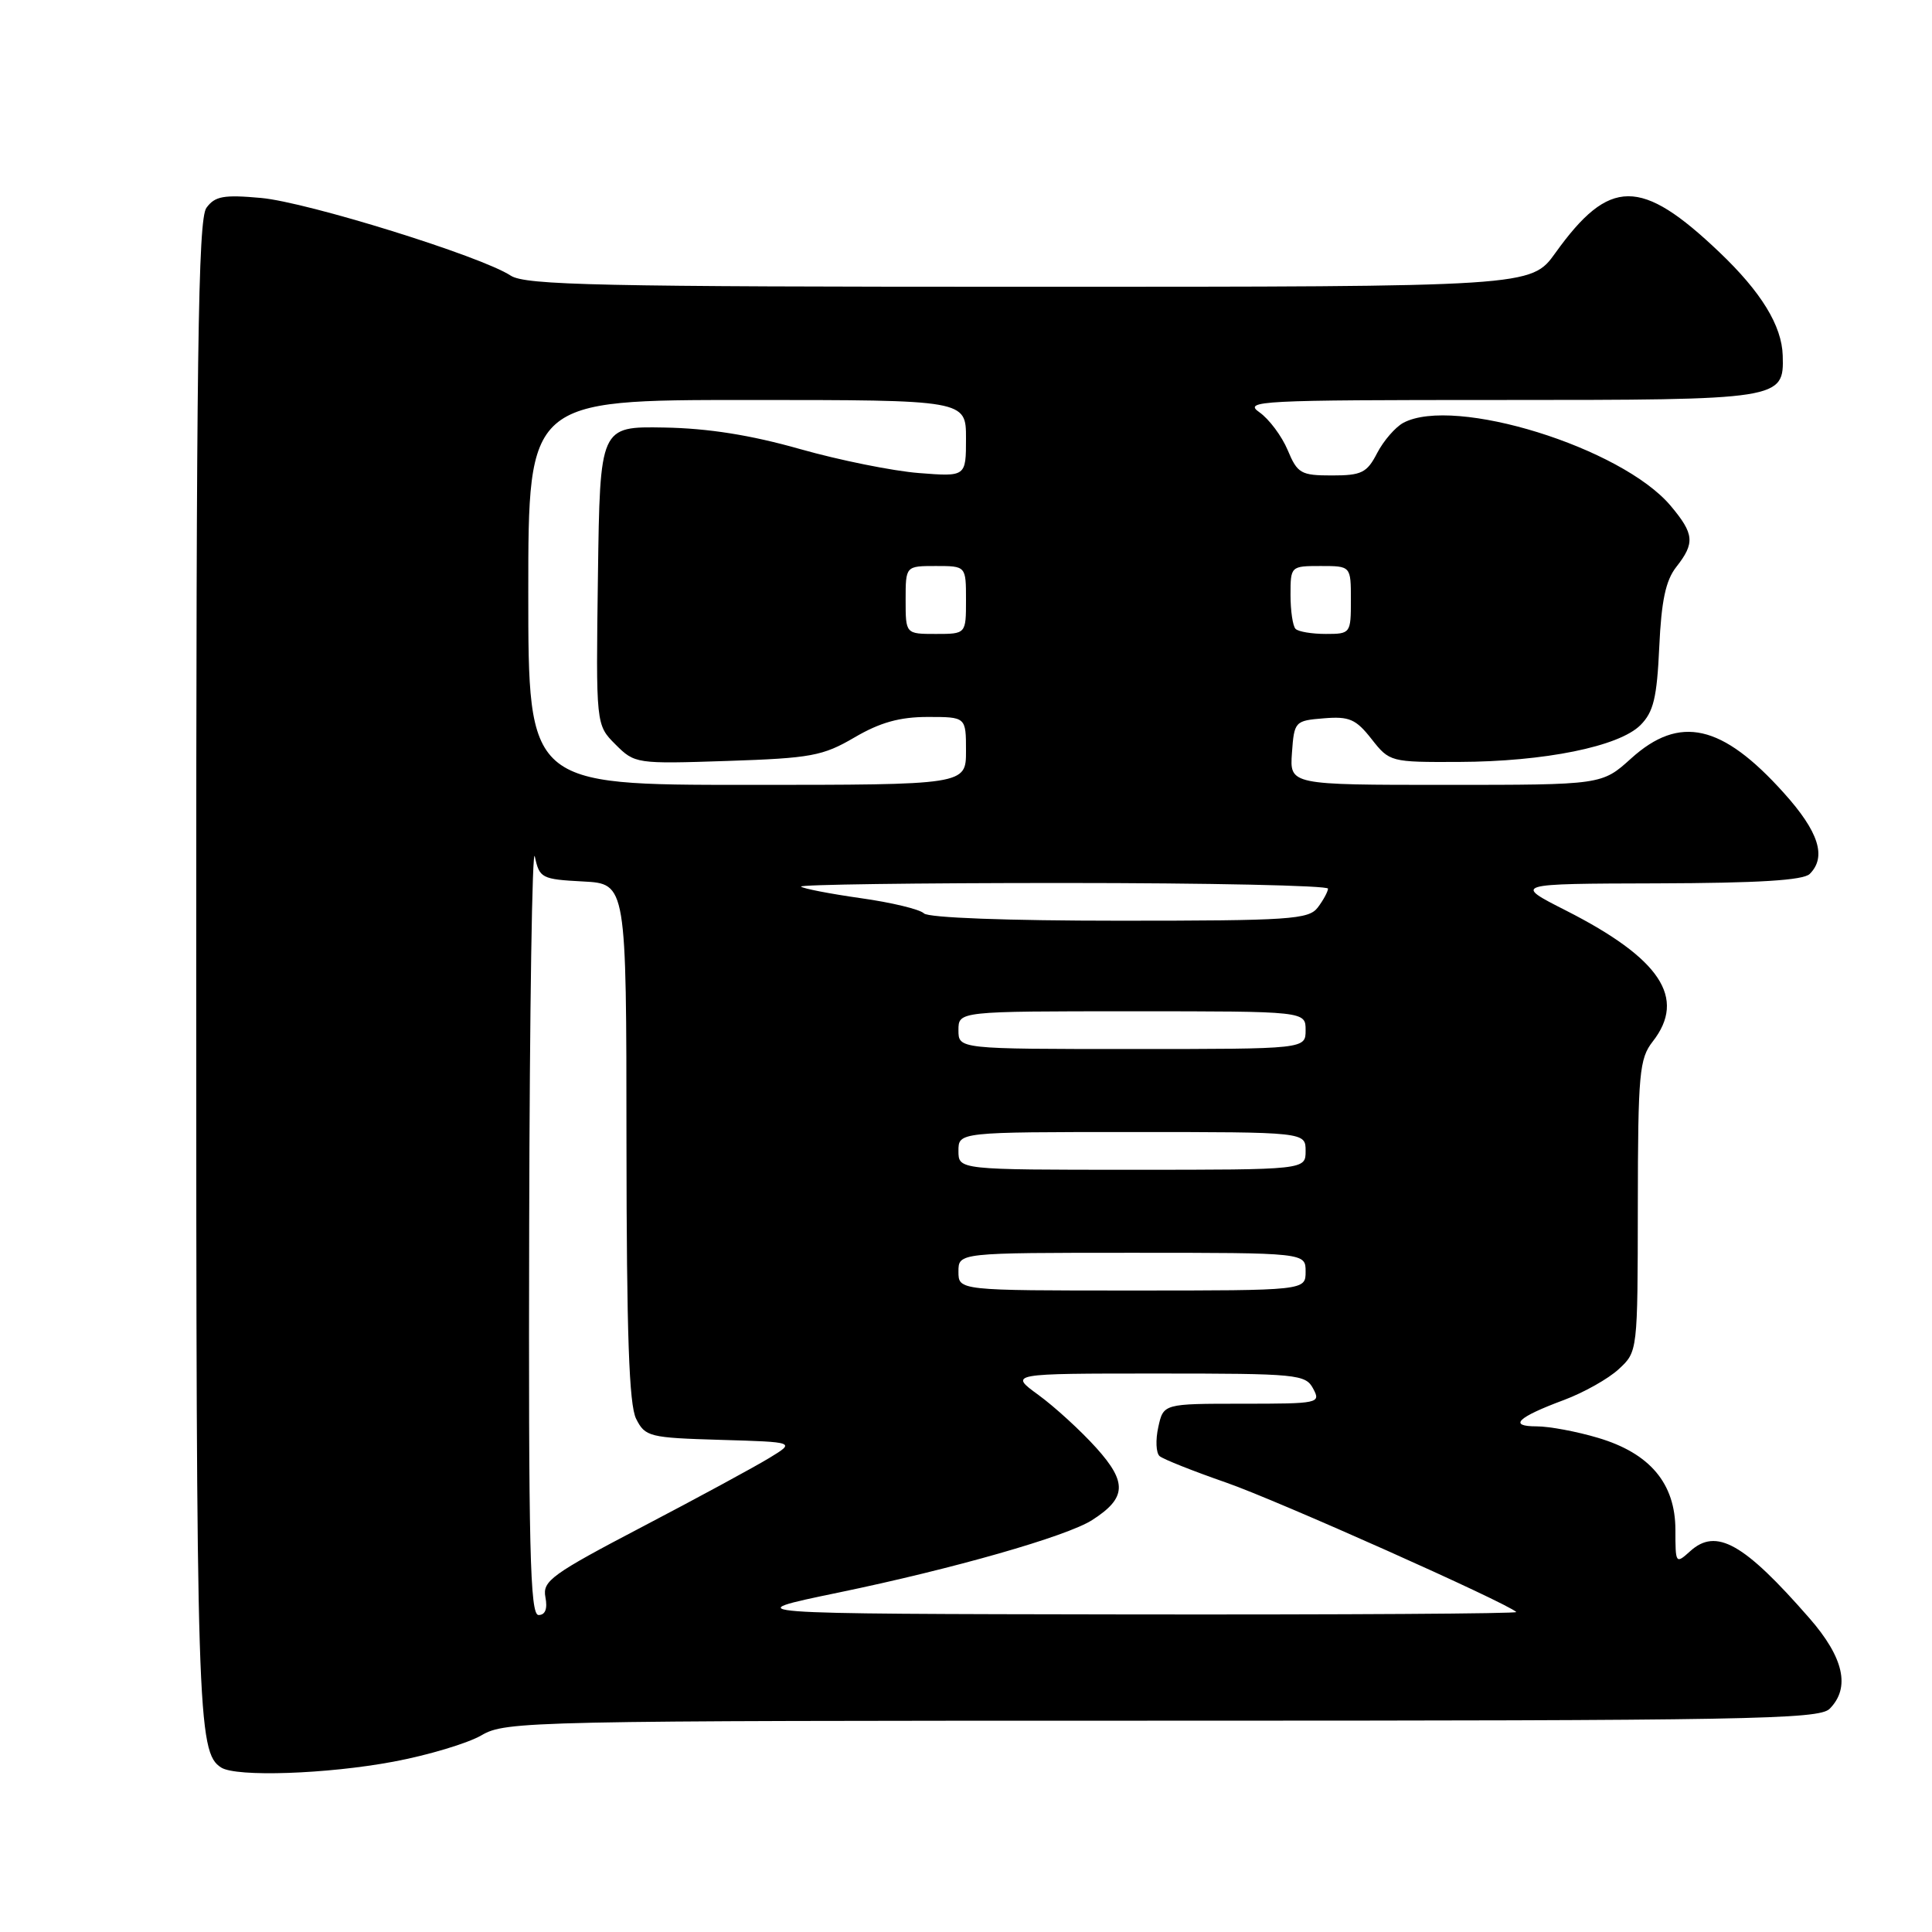 <?xml version="1.0" encoding="UTF-8" standalone="no"?>
<!DOCTYPE svg PUBLIC "-//W3C//DTD SVG 1.1//EN" "http://www.w3.org/Graphics/SVG/1.1/DTD/svg11.dtd" >
<svg xmlns="http://www.w3.org/2000/svg" xmlns:xlink="http://www.w3.org/1999/xlink" version="1.1" viewBox="0 0 256 256">
 <g >
 <path fill="currentColor"
d=" M 52.14 233.43 C 56.74 232.57 61.99 230.99 63.81 229.93 C 67.01 228.06 69.97 228.00 153.99 228.00 C 231.63 228.00 241.02 227.83 242.43 226.43 C 245.21 223.64 244.33 219.65 239.75 214.41 C 231.08 204.48 227.41 202.41 223.96 205.54 C 222.04 207.27 222.00 207.22 222.00 202.73 C 222.00 196.57 218.63 192.56 211.74 190.52 C 208.93 189.68 205.28 189.00 203.62 189.00 C 199.81 189.00 201.06 187.80 207.25 185.50 C 209.86 184.52 213.13 182.69 214.50 181.41 C 217.00 179.10 217.00 179.08 217.02 159.80 C 217.04 142.18 217.22 140.28 219.00 138.00 C 223.49 132.25 220.02 127.01 207.50 120.65 C 200.50 117.10 200.50 117.10 219.55 117.05 C 232.98 117.01 238.95 116.65 239.80 115.80 C 242.06 113.54 241.00 110.21 236.37 105.07 C 228.18 95.95 222.56 94.69 216.13 100.50 C 212.26 104.00 212.26 104.00 191.57 104.00 C 170.89 104.00 170.89 104.00 171.19 99.75 C 171.49 95.59 171.58 95.49 175.42 95.18 C 178.79 94.90 179.67 95.29 181.74 97.93 C 184.12 100.96 184.25 101.00 193.32 100.96 C 204.66 100.92 214.53 98.92 217.37 96.08 C 219.10 94.34 219.55 92.47 219.86 85.74 C 220.14 79.61 220.71 76.91 222.12 75.12 C 224.61 71.95 224.50 70.75 221.37 67.02 C 214.87 59.30 192.69 52.42 185.94 56.03 C 184.89 56.60 183.33 58.40 182.48 60.03 C 181.13 62.65 180.42 63.00 176.49 63.00 C 172.37 63.00 171.92 62.74 170.62 59.63 C 169.84 57.78 168.16 55.53 166.88 54.63 C 164.71 53.11 166.84 53.00 198.59 53.00 C 236.10 53.00 236.39 52.96 236.22 47.12 C 236.11 43.16 233.37 38.69 227.81 33.40 C 217.42 23.51 213.26 23.53 206.10 33.51 C 202.88 38.00 202.88 38.00 136.40 38.00 C 79.39 38.00 69.61 37.79 67.67 36.52 C 63.74 33.94 40.74 26.79 34.60 26.23 C 29.63 25.78 28.48 25.99 27.35 27.54 C 26.24 29.06 26.00 46.95 26.00 128.63 C 26.00 227.33 26.15 232.21 29.31 234.21 C 31.32 235.49 43.35 235.08 52.14 233.43 Z  M 70.12 162.25 C 70.18 133.79 70.52 111.85 70.87 113.50 C 71.48 116.36 71.77 116.51 77.26 116.80 C 83.00 117.10 83.00 117.10 83.01 151.30 C 83.03 176.82 83.35 186.13 84.29 188.00 C 85.49 190.38 86.03 190.51 95.48 190.79 C 105.40 191.08 105.40 191.08 101.95 193.18 C 100.05 194.34 92.50 198.44 85.16 202.28 C 73.07 208.61 71.86 209.49 72.27 211.63 C 72.57 213.18 72.25 214.00 71.36 214.00 C 70.23 214.00 70.02 205.30 70.12 162.25 Z  M 111.12 211.02 C 126.28 207.88 141.34 203.58 144.71 201.42 C 149.27 198.50 149.39 196.44 145.27 191.86 C 143.20 189.56 139.74 186.40 137.60 184.84 C 133.70 182.00 133.70 182.00 153.31 182.00 C 171.91 182.00 172.99 182.10 174.00 184.00 C 175.04 185.94 174.76 186.00 164.61 186.00 C 154.16 186.00 154.16 186.00 153.48 189.10 C 153.10 190.80 153.18 192.53 153.65 192.94 C 154.12 193.35 158.10 194.93 162.50 196.46 C 169.21 198.79 199.59 212.35 200.92 213.60 C 201.15 213.82 177.97 213.96 149.42 213.92 C 97.50 213.84 97.50 213.84 111.12 211.02 Z  M 127.00 168.50 C 127.00 166.00 127.00 166.00 150.00 166.00 C 173.00 166.00 173.00 166.00 173.00 168.50 C 173.00 171.00 173.00 171.00 150.00 171.00 C 127.00 171.00 127.00 171.00 127.00 168.50 Z  M 127.00 152.50 C 127.00 150.00 127.00 150.00 150.00 150.00 C 173.00 150.00 173.00 150.00 173.00 152.50 C 173.00 155.00 173.00 155.00 150.00 155.00 C 127.00 155.00 127.00 155.00 127.00 152.50 Z  M 127.00 136.50 C 127.00 134.00 127.00 134.00 150.00 134.00 C 173.00 134.00 173.00 134.00 173.00 136.50 C 173.00 139.00 173.00 139.00 150.00 139.00 C 127.00 139.00 127.00 139.00 127.00 136.50 Z  M 122.43 121.03 C 121.89 120.49 118.12 119.58 114.04 119.01 C 109.96 118.43 106.41 117.74 106.14 117.48 C 105.88 117.21 121.49 117.00 140.83 117.00 C 160.18 117.00 175.99 117.34 175.97 117.75 C 175.95 118.16 175.34 119.29 174.61 120.25 C 173.41 121.83 170.92 122.00 148.34 122.00 C 133.54 122.00 123.01 121.61 122.43 121.03 Z  M 70.00 78.50 C 70.00 53.00 70.00 53.00 99.00 53.00 C 128.00 53.00 128.00 53.00 128.00 58.09 C 128.00 63.17 128.00 63.17 121.75 62.68 C 118.31 62.41 111.22 60.98 106.00 59.50 C 99.48 57.65 93.84 56.75 88.00 56.65 C 79.50 56.50 79.50 56.50 79.23 76.27 C 78.96 96.05 78.96 96.05 81.55 98.64 C 84.11 101.20 84.30 101.23 96.37 100.83 C 107.47 100.46 109.03 100.17 113.23 97.71 C 116.61 95.73 119.22 95.00 122.93 95.00 C 128.00 95.00 128.00 95.00 128.00 99.50 C 128.00 104.00 128.00 104.00 99.00 104.00 C 70.00 104.00 70.00 104.00 70.00 78.50 Z  M 120.00 79.50 C 120.00 75.00 120.00 75.00 124.00 75.00 C 128.00 75.00 128.00 75.00 128.00 79.50 C 128.00 84.00 128.00 84.00 124.00 84.00 C 120.00 84.00 120.00 84.00 120.00 79.50 Z  M 171.67 83.33 C 171.30 82.97 171.00 80.94 171.00 78.83 C 171.00 75.03 171.03 75.00 175.00 75.00 C 179.00 75.00 179.00 75.00 179.00 79.50 C 179.00 83.93 178.95 84.00 175.67 84.00 C 173.83 84.00 172.03 83.70 171.67 83.33 Z "/>
</g>
</svg>